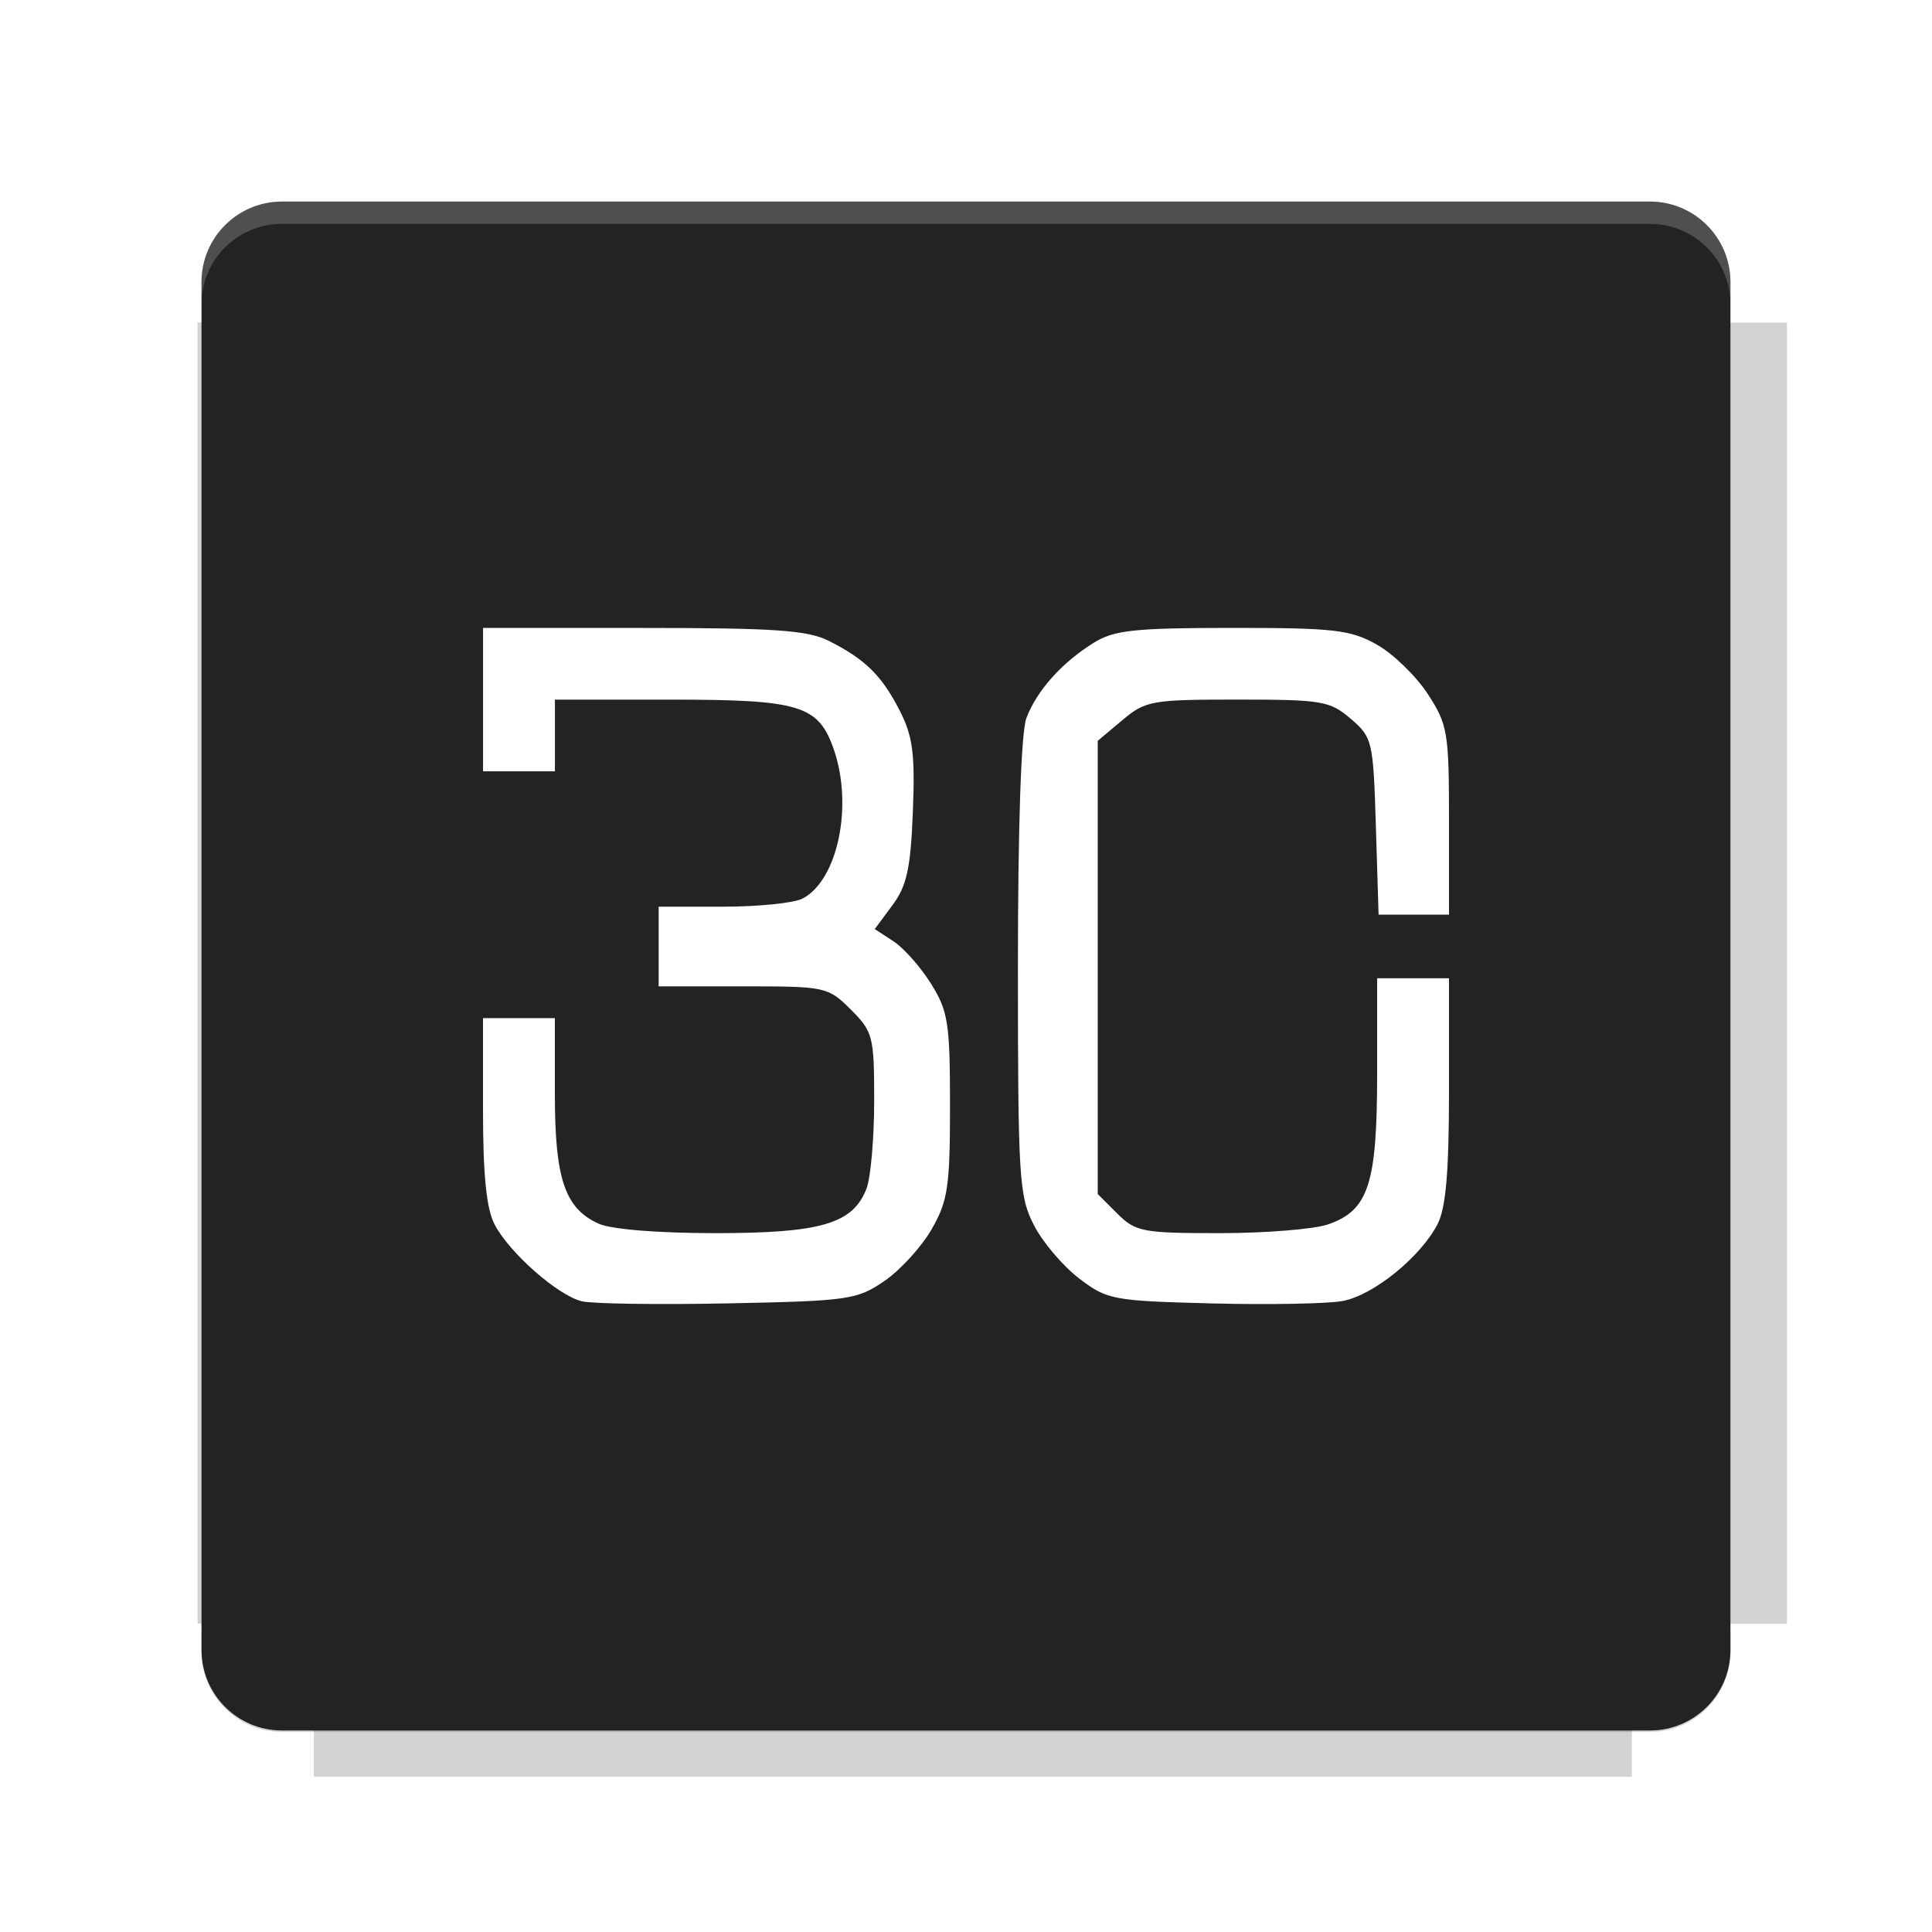 <?xml version="1.0" encoding="UTF-8"?>
<svg fill="none" viewBox="0 0 40 40" xmlns="http://www.w3.org/2000/svg">
    <g filter="url(#filter0_f)" opacity=".2">
        <path d="m6.497 4.302v2.377h-2.408v26.937h2.408v3.169h27.29v-3.169h3.211v-26.937h-3.211v-2.377h-27.29z" fill="#232323"/>
    </g>
    <path d="m34.161 4.173h-28.323c-0.92 0-1.666 0.746-1.666 1.666v28.323c0 0.92 0.746 1.666 1.666 1.666h28.323c0.92 0 1.666-0.746 1.666-1.666v-28.323c0-0.92-0.746-1.666-1.666-1.666z" fill="#232323"/>
    <path d="m5.838 4.171c-0.923 0-1.667 0.744-1.667 1.667v0.464c0-0.923 0.744-1.667 1.667-1.667h28.322c0.923 0 1.667 0.744 1.667 1.667v-0.464c0-0.923-0.744-1.667-1.667-1.667h-28.322z" fill="#fff" opacity=".2"/>
    <path d="m34.16 35.859c0.923 0 1.667-0.744 1.667-1.667v-0.464c0 0.923-0.744 1.667-1.667 1.667h-28.322c-0.923 0-1.667-0.744-1.667-1.667v0.464c0 0.923 0.744 1.667 1.667 1.667h28.322z" fill="#232323" opacity=".2"/>
    <path d="m17.157 13.267c0.758 0.383 1.098 0.717 1.471 1.446 0.271 0.53 0.319 0.895 0.272 2.089-0.046 1.177-0.125 1.538-0.423 1.94l-0.366 0.493 0.388 0.254c0.214 0.14 0.564 0.536 0.779 0.881 0.352 0.564 0.391 0.816 0.391 2.523 0 1.678-0.044 1.972-0.381 2.558-0.209 0.364-0.65 0.847-0.979 1.072-0.566 0.387-0.742 0.412-3.239 0.462-1.452 0.029-2.814 0.009-3.026-0.044-0.503-0.126-1.501-1.006-1.805-1.592-0.169-0.325-0.239-1.026-0.239-2.366v-1.904h1.488v1.575c0 1.752 0.206 2.363 0.904 2.68 0.259 0.118 1.231 0.197 2.417 0.197 2.193 0 2.853-0.195 3.132-0.925 0.087-0.228 0.158-1.047 0.158-1.818 0-1.331-0.025-1.428-0.483-1.885-0.473-0.472-0.519-0.482-2.231-0.482h-1.748v-1.649h1.333c0.733 0 1.476-0.076 1.651-0.17 0.728-0.388 1.046-1.929 0.64-3.092-0.318-0.909-0.698-1.025-3.37-1.025h-2.402v1.484h-1.488v-2.968h3.314c2.728 0 3.408 0.047 3.843 0.267zm11.347 0.078c0.339 0.19 0.813 0.65 1.056 1.022 0.414 0.636 0.44 0.795 0.44 2.623v1.946h-1.458l-0.056-1.828c-0.054-1.768-0.071-1.841-0.52-2.226-0.431-0.37-0.595-0.398-2.343-0.398-1.78 0-1.906 0.022-2.387 0.427l-0.509 0.427v9.383l0.406 0.405c0.379 0.378 0.52 0.405 2.124 0.405 0.945 0 1.955-0.082 2.244-0.183 0.833-0.289 1.011-0.839 1.011-3.107v-1.987h1.488v2.316c0 1.7-0.064 2.439-0.239 2.778-0.353 0.681-1.327 1.469-1.963 1.588-0.306 0.057-1.523 0.08-2.703 0.05-2.058-0.053-2.171-0.074-2.754-0.518-0.334-0.255-0.756-0.752-0.937-1.106-0.306-0.598-0.329-0.976-0.329-5.338 0-2.925 0.066-4.87 0.176-5.159 0.216-0.569 0.736-1.149 1.394-1.557 0.423-0.263 0.842-0.307 2.87-0.308 2.103-7e-4 2.444 0.039 2.989 0.344z" clip-rule="evenodd" fill="#fff" fill-rule="evenodd"/>
    <defs>
        <filter id="filter0_f" x="3.384" y="3.597" width="34.319" height="33.893" color-interpolation-filters="sRGB" filterUnits="userSpaceOnUse">
            <feFlood flood-opacity="0" result="BackgroundImageFix"/>
            <feBlend in="SourceGraphic" in2="BackgroundImageFix" result="shape"/>
            <feGaussianBlur result="effect1_foregroundBlur" stdDeviation="0.352"/>
        </filter>
    </defs>
</svg>
